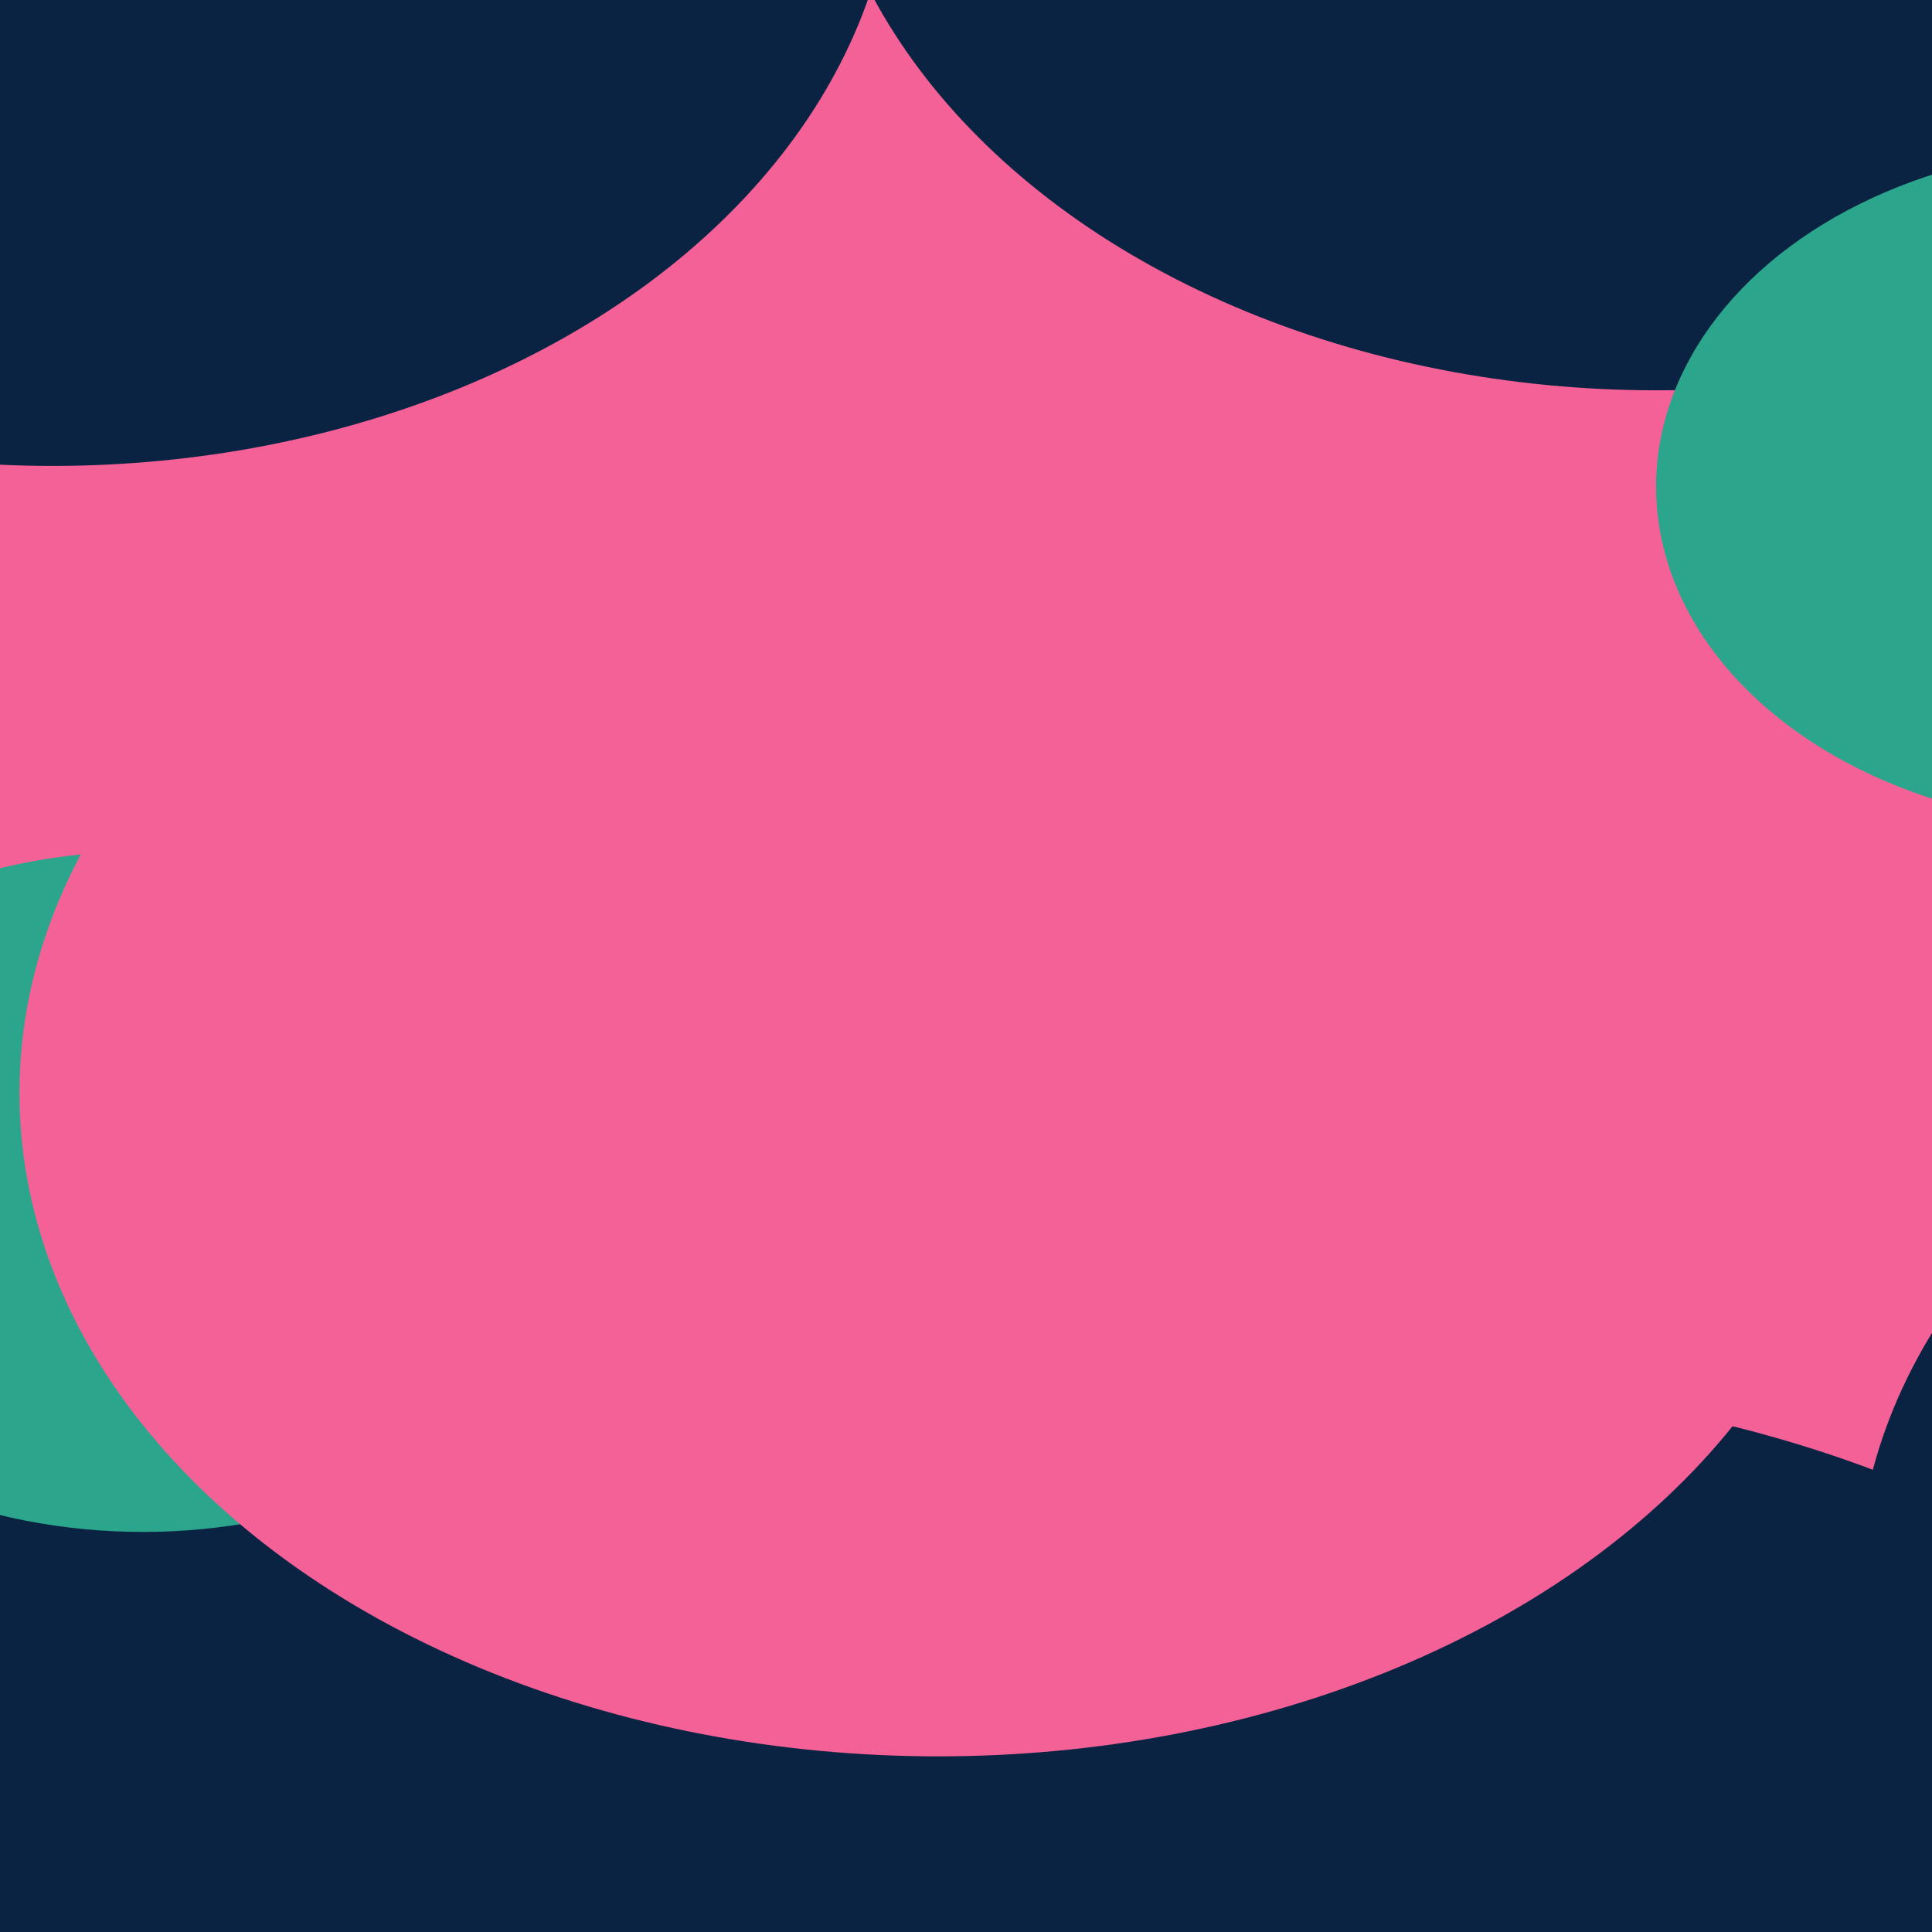 <svg width="792" height="792" viewBox="0 0 792 792" fill="none" xmlns="http://www.w3.org/2000/svg">
<g clip-path="url(#clip0_35_162)">
<rect width="792" height="792" fill="white"/>
<g filter="url(#filter0_f_35_162)">
<rect x="-152.663" width="1424.17" height="613" fill="#F46197"/>
<ellipse cx="1128.42" cy="191" rx="345.582" ry="256" fill="#0A2342"/>
<ellipse cx="21.477" cy="-65" rx="345.582" ry="256" fill="#0A2342"/>
<ellipse cx="572.248" cy="870" rx="421.177" ry="302" fill="#0A2342"/>
<ellipse cx="678.892" cy="-96" rx="345.582" ry="256" fill="#0A2342"/>
<ellipse cx="1106.82" cy="652" rx="345.582" ry="256" fill="#0A2342"/>
<ellipse cx="-51.419" cy="619" rx="345.582" ry="256" fill="#0A2342"/>
<ellipse cx="58.601" cy="488.5" rx="188.315" ry="139.5" fill="#2CA58D"/>
<ellipse cx="867.208" cy="199.5" rx="188.315" ry="139.5" fill="#2CA58D"/>
<ellipse cx="384.608" cy="448" rx="376.63" ry="272" fill="#F46197"/>
</g>
</g>
<defs>
<filter id="filter0_f_35_162" x="-697" y="-652" width="2471" height="2124" filterUnits="userSpaceOnUse" color-interpolation-filters="sRGB">
<feFlood flood-opacity="0" result="BackgroundImageFix"/>
<feBlend mode="normal" in="SourceGraphic" in2="BackgroundImageFix" result="shape"/>
<feGaussianBlur stdDeviation="150" result="effect1_foregroundBlur_35_162"/>
</filter>
<clipPath id="clip0_35_162">
<rect width="792" height="792" fill="white"/>
</clipPath>
</defs>
</svg>
